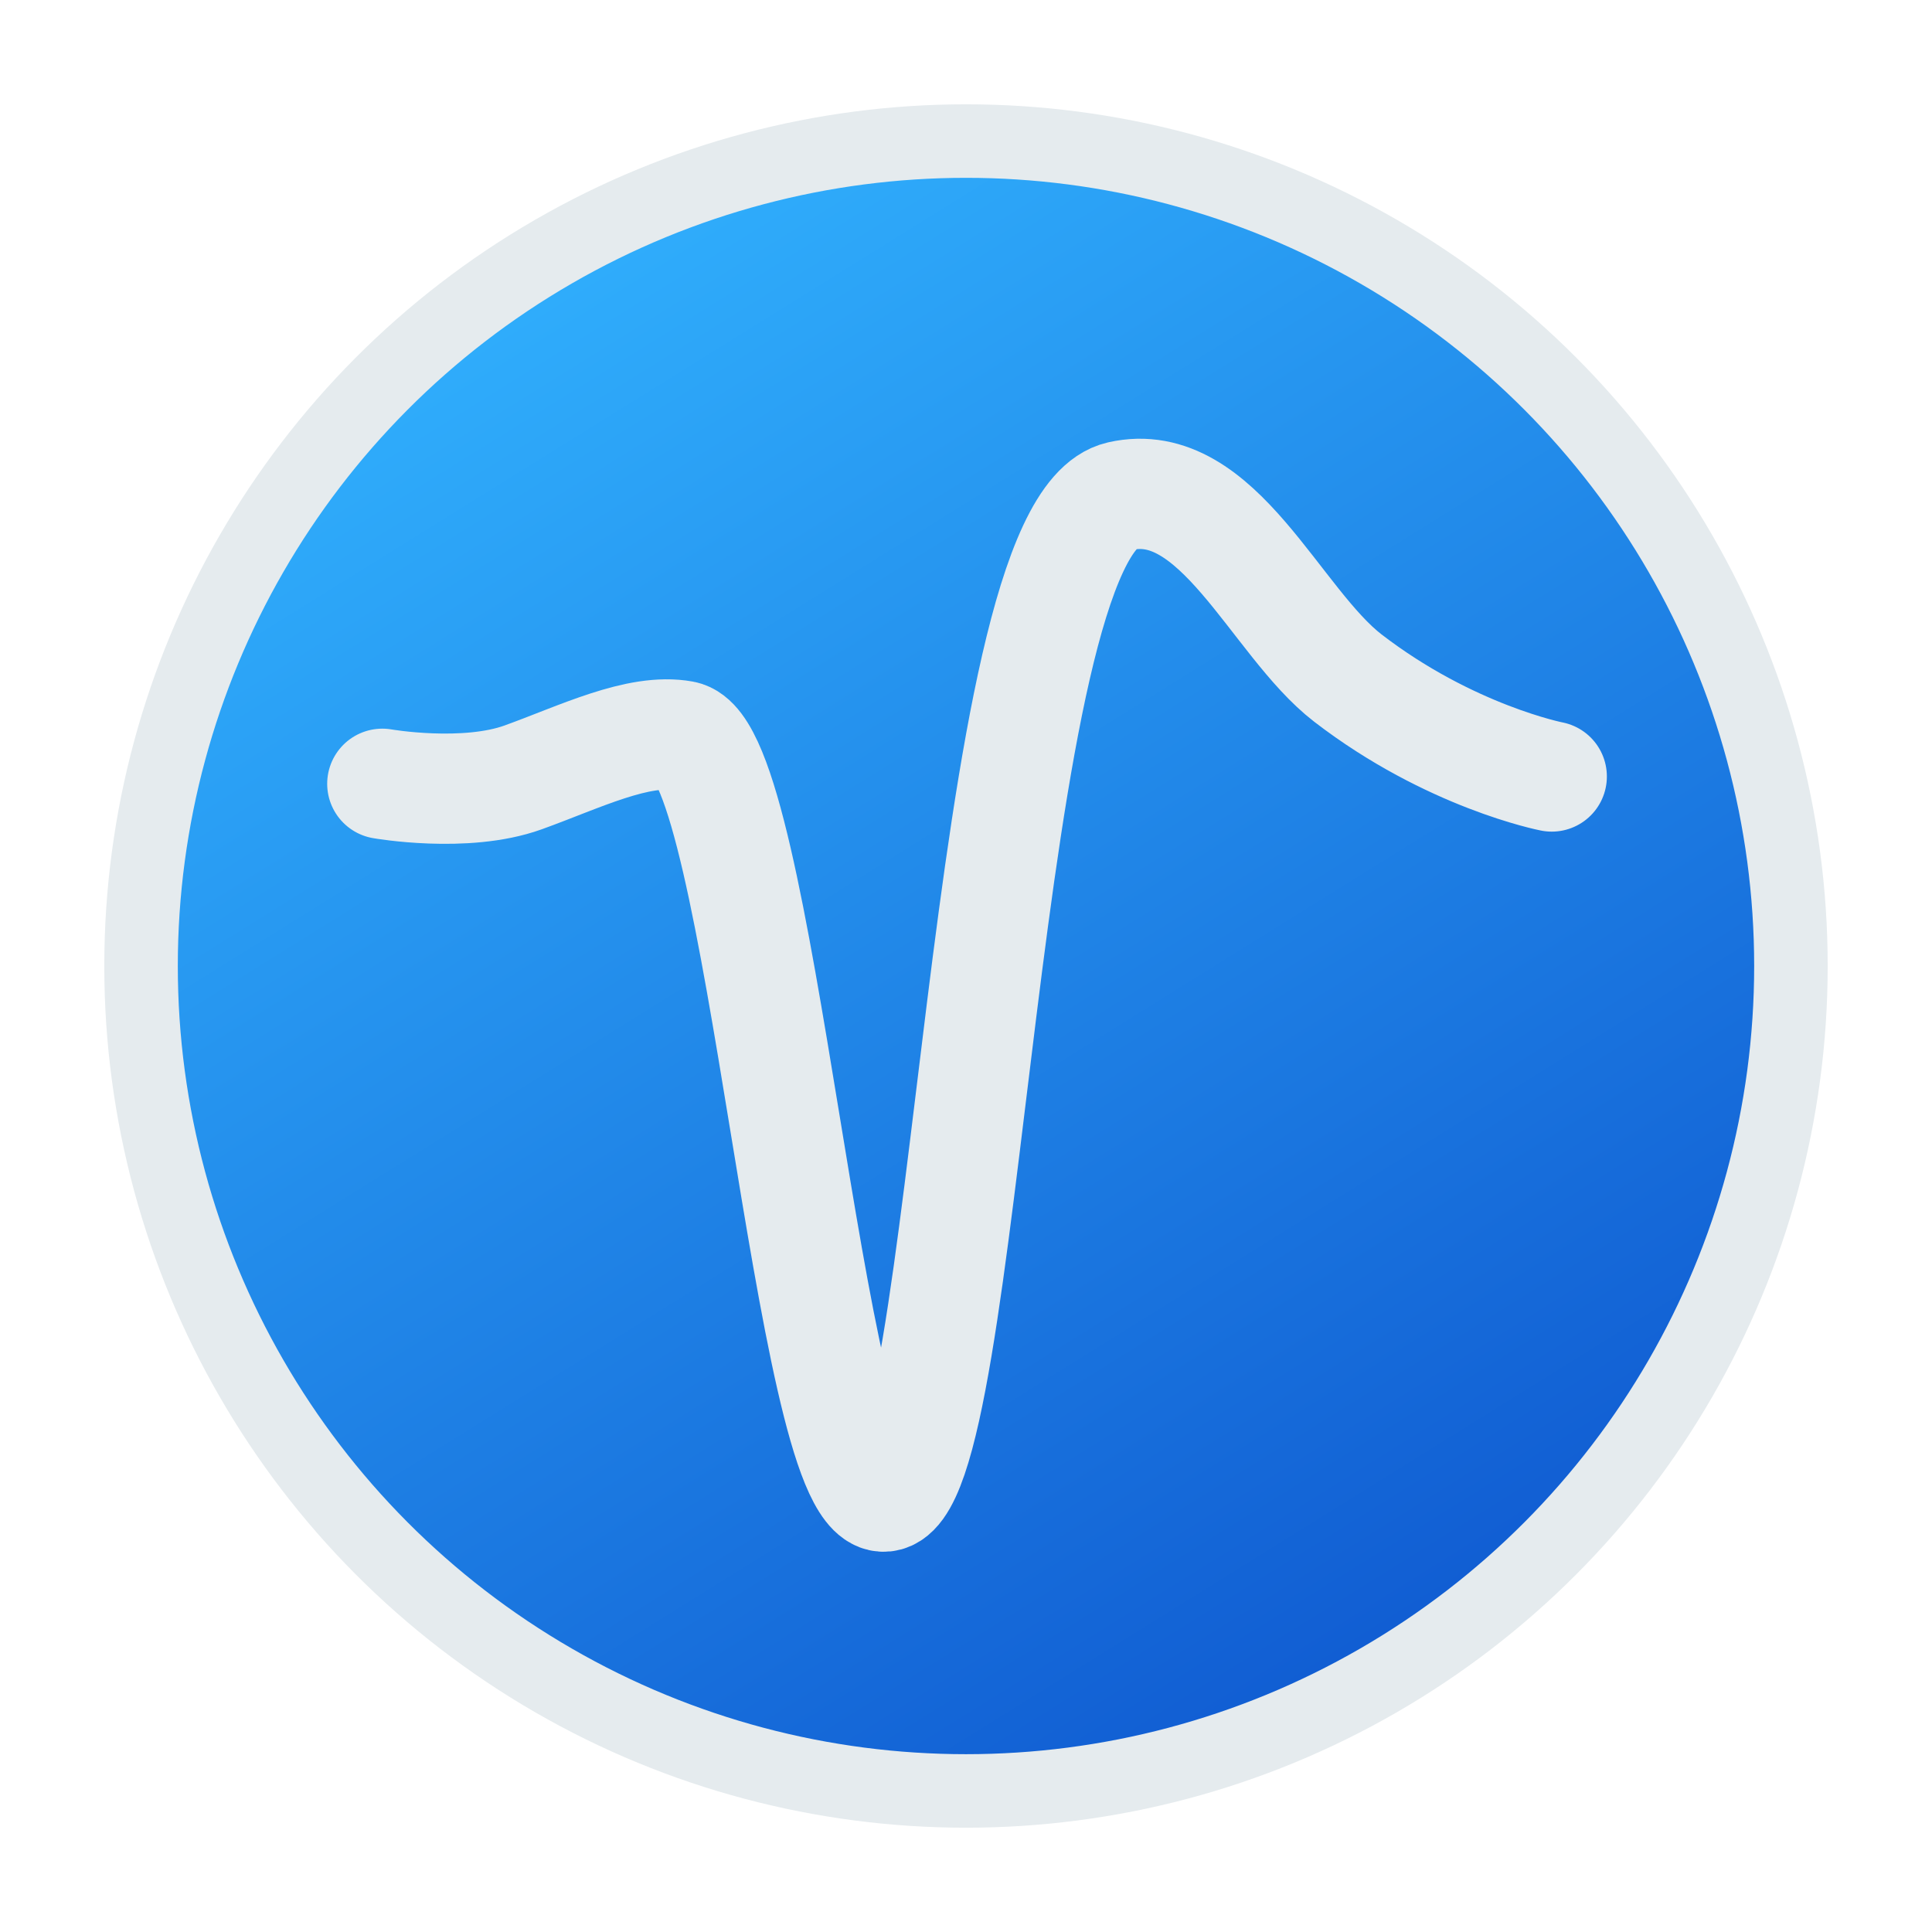 <?xml version="1.0" encoding="UTF-8" standalone="no"?>
<!-- Created with Inkscape (http://www.inkscape.org/) -->

<svg
   xmlns:osb="http://www.openswatchbook.org/uri/2009/osb"
   xmlns:dc="http://purl.org/dc/elements/1.1/"
   xmlns:cc="http://creativecommons.org/ns#"
   xmlns:rdf="http://www.w3.org/1999/02/22-rdf-syntax-ns#"
   xmlns:svg="http://www.w3.org/2000/svg"
   xmlns="http://www.w3.org/2000/svg"
   xmlns:xlink="http://www.w3.org/1999/xlink"
   xmlns:sodipodi="http://sodipodi.sourceforge.net/DTD/sodipodi-0.dtd"
   xmlns:inkscape="http://www.inkscape.org/namespaces/inkscape"
   width="105.125mm"
   height="105.125mm"
   viewBox="0 0 105.125 105.125"
   id="svg4862"
   version="1.1"
   inkscape:version="0.91+devel+osxmenu r12922"
   sodipodi:docname="logo2.svg"
   inkscape:export-filename="/users/nima/desktop/logo.png"
   inkscape:export-xdpi="108"
   inkscape:export-ydpi="108">
  <sodipodi:namedview
     inkscape:document-units="mm"
     pagecolor="#ffffff"
     bordercolor="#666666"
     borderopacity="1.0"
     inkscape:pageopacity="0.0"
     inkscape:pageshadow="2"
     inkscape:zoom="1.7517208"
     inkscape:cx="198.66179"
     inkscape:cy="198.37636"
     inkscape:current-layer="layer1"
     id="namedview4866"
     showgrid="false"
     inkscape:window-width="1440"
     inkscape:window-height="878"
     inkscape:window-x="0"
     inkscape:window-y="0"
     inkscape:window-maximized="0"
     fit-margin-top="0"
     fit-margin-left="0"
     fit-margin-right="0"
     fit-margin-bottom="0" />
  <defs
     id="defs4864">
    <linearGradient
       id="linearGradient4205"
       osb:paint="solid">
      <stop
         style="stop-color:#000000;stop-opacity:1;"
         offset="0"
         id="stop4207" />
    </linearGradient>
    <linearGradient
       inkscape:collect="always"
       id="linearGradient4229">
      <stop
         style="stop-color:#115ed3;stop-opacity:1"
         offset="0"
         id="stop4231" />
      <stop
         style="stop-color:#2facfb;stop-opacity:1"
         offset="1"
         id="stop4233" />
    </linearGradient>
    <linearGradient
       inkscape:collect="always"
       xlink:href="#linearGradient4229"
       id="linearGradient4239"
       x1="176.984"
       y1="142.378"
       x2="124.045"
       y2="57.259"
       gradientUnits="userSpaceOnUse"
       gradientTransform="matrix(0.854,0,0,0.854,21.889,14.633)" />
  </defs>
  <g
     id="layer1"
     inkscape:groupmode="layer"
     inkscape:label="Layer 1"
     transform="translate(-97.329,-47.643)">
    <circle
       style="opacity:1;fill:url(#linearGradient4239);fill-opacity:1;fill-rule:nonzero;stroke:#e5ebee;stroke-width:4;stroke-linecap:round;stroke-linejoin:round;stroke-miterlimit:4;stroke-dasharray:none;stroke-dashoffset:0;stroke-opacity:1"
       id="path4169"
       cx="149.891"
       cy="100.206"
       r="44.887" />
    <path
       style="opacity:1;fill:none;fill-opacity:1;fill-rule:evenodd;stroke:#e5ebee;stroke-width:6;stroke-linecap:round;stroke-linejoin:round;stroke-miterlimit:4;stroke-dasharray:none;stroke-dashoffset:0;stroke-opacity:1"
       d="m 118.132,90.291 c 0,0 4.507,0.791 7.663,-0.348 3.063,-1.105 6.265,-2.706 8.701,-2.261 4.26,0.778 6.818,41.092 10.867,41.395 4.77,0.357 5.246,-52.681 12.924,-54.438 5.314,-1.216 8.432,6.858 12.384,9.9 5.56,4.28 11.092,5.355 11.092,5.355"
       id="path4203"
       inkscape:connector-curvature="0"
       sodipodi:nodetypes="csssssc" />
  </g>
</svg>
